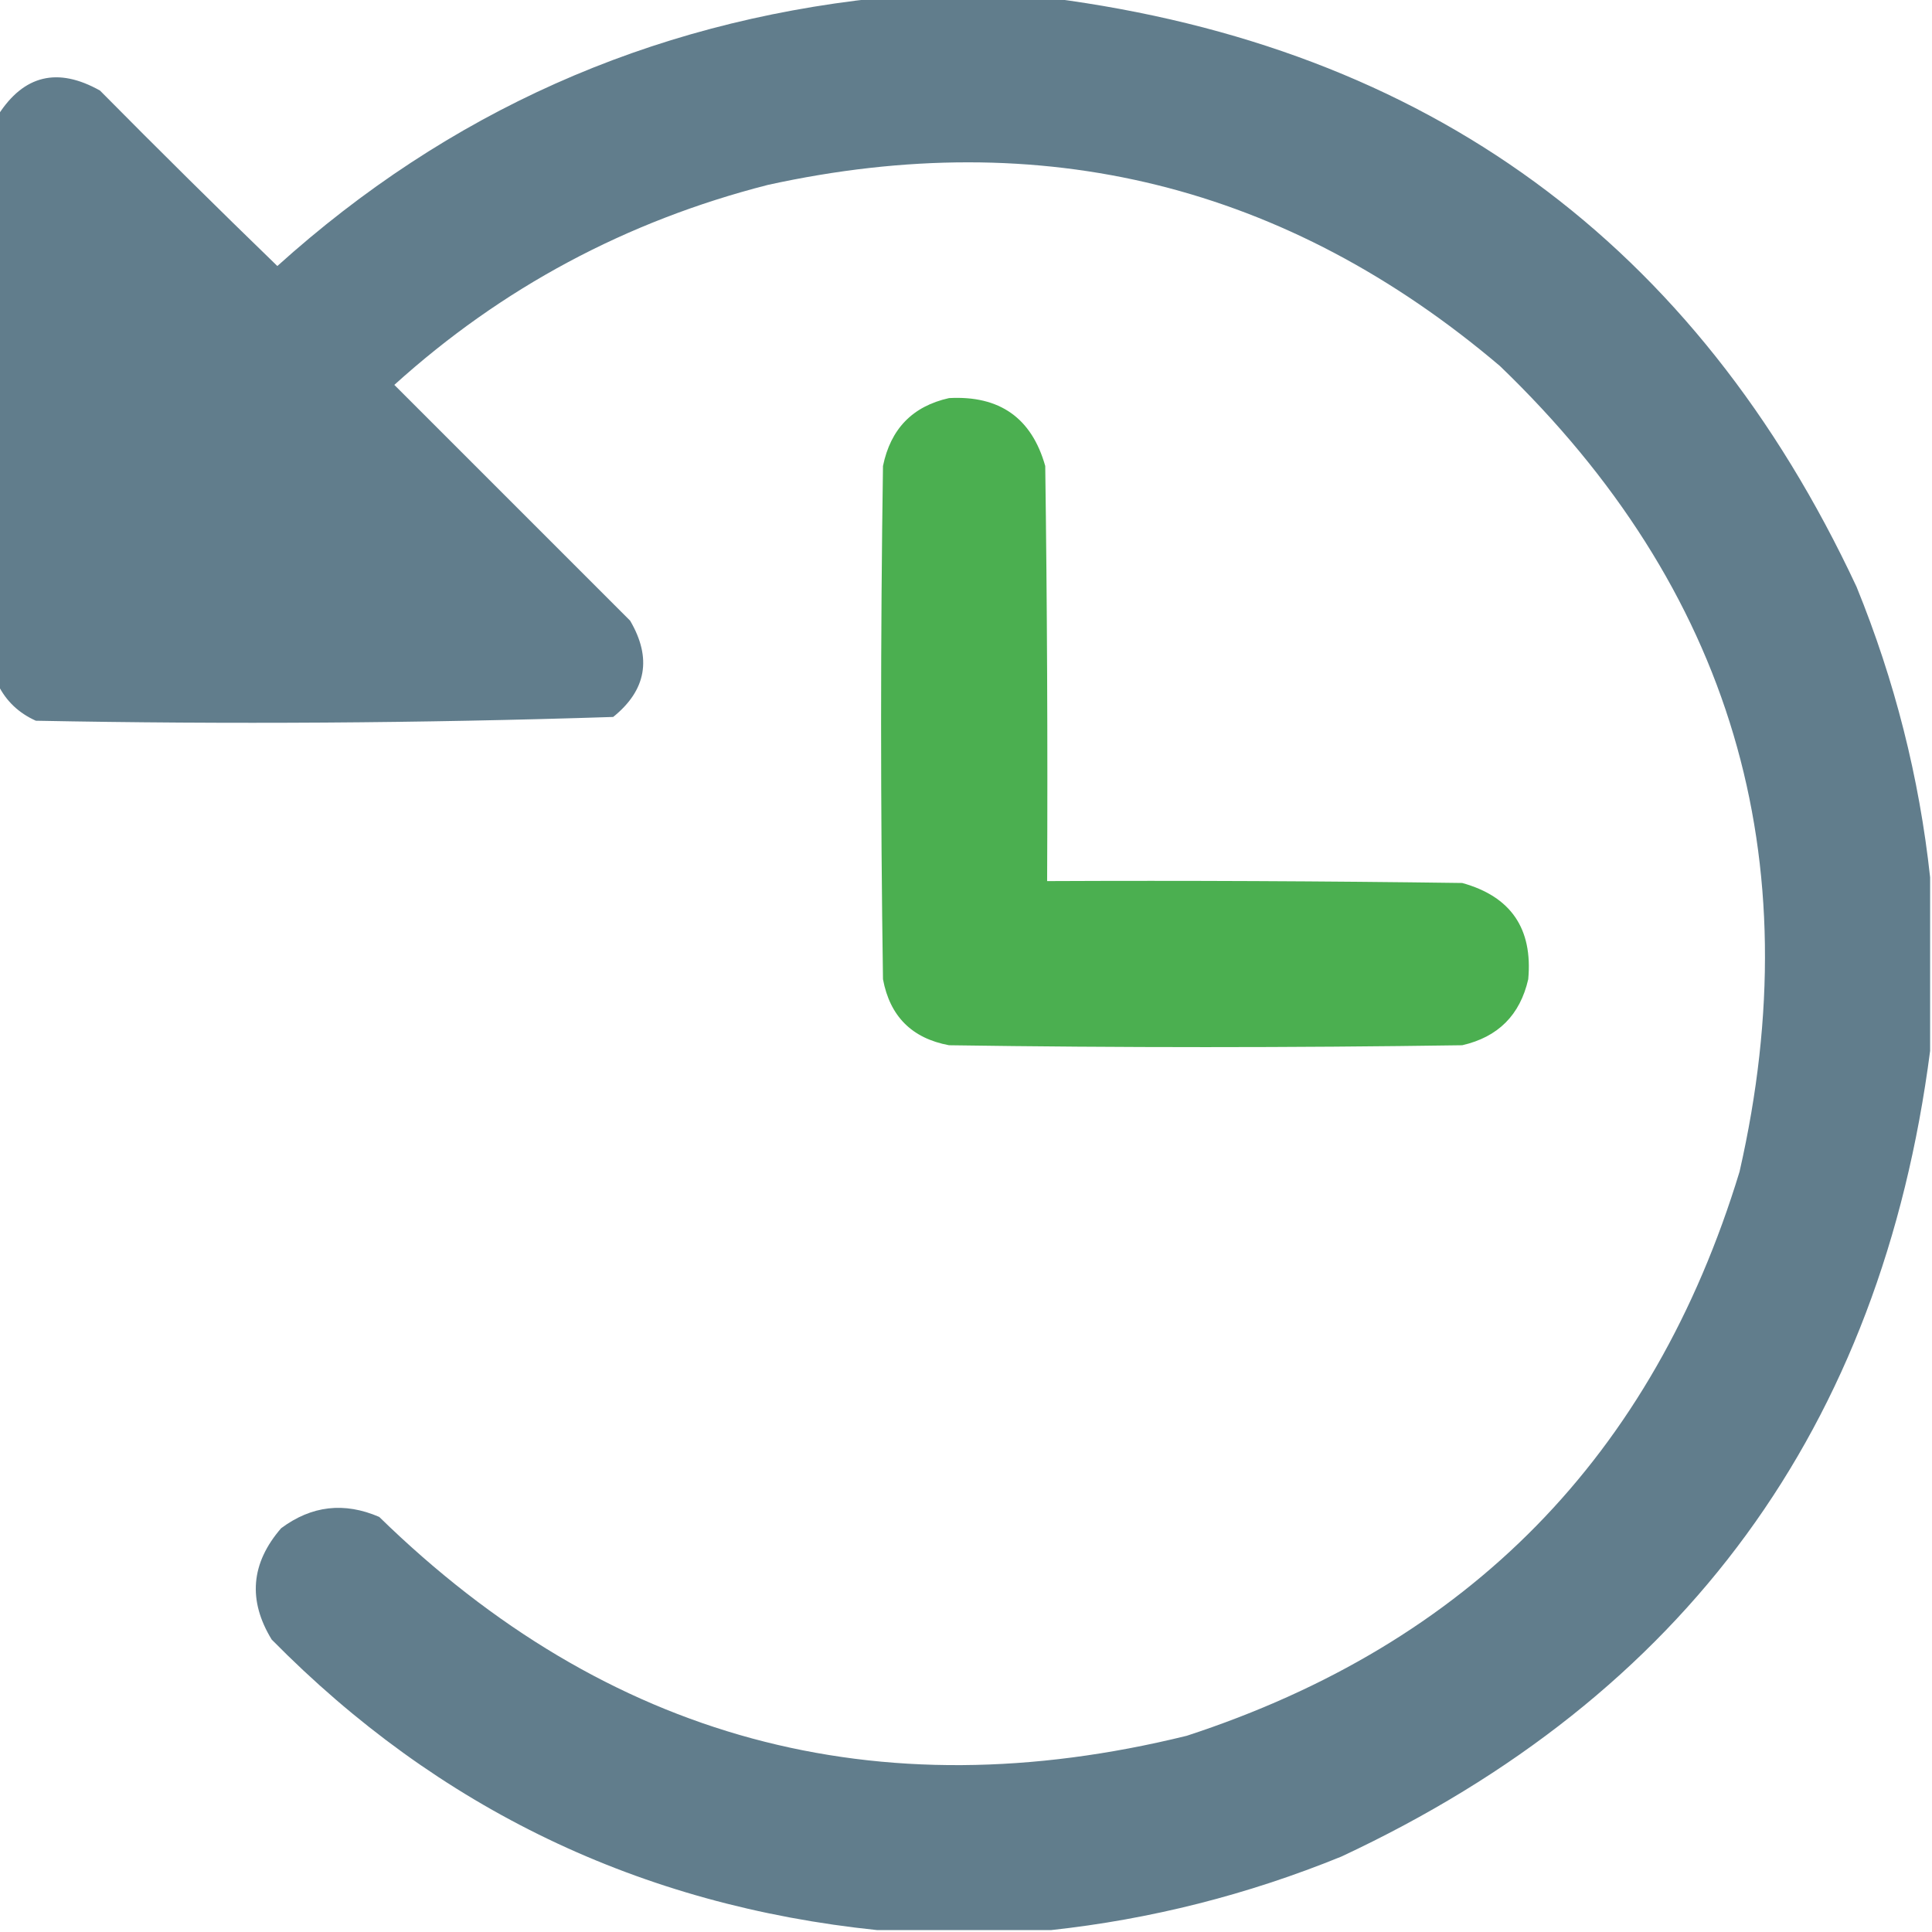 <?xml version="1.0" encoding="UTF-8"?>
<!DOCTYPE svg PUBLIC "-//W3C//DTD SVG 1.1//EN" "http://www.w3.org/Graphics/SVG/1.1/DTD/svg11.dtd">
<svg xmlns="http://www.w3.org/2000/svg" version="1.1" width="512px" height="512px" style="shape-rendering:geometricPrecision; text-rendering:geometricPrecision; image-rendering:optimizeQuality; fill-rule:evenodd; clip-rule:evenodd" xmlns:xlink="http://www.w3.org/1999/xlink">
<g><path style="opacity:0.99" fill="#607c8b" d="M 232.5,-0.5 C 247.833,-0.5 263.167,-0.5 278.5,-0.5C 378.271,12.449 449.438,64.449 492,155.5C 502.136,180.379 508.636,206.046 511.5,232.5C 511.5,247.833 511.5,263.167 511.5,278.5C 498.551,378.271 446.551,449.438 355.5,492C 330.623,502.135 304.957,508.635 278.5,511.5C 263.167,511.5 247.833,511.5 232.5,511.5C 169.693,505.011 116.193,479.345 72,434.5C 65.647,424.101 66.48,414.267 74.5,405C 82.564,398.993 91.231,397.993 100.5,402C 160.886,460.933 232.219,480.267 314.5,460C 389.243,435.59 438.076,385.757 461,310.5C 479.996,227.174 458.83,156.008 397.5,97C 340.971,49.035 276.305,33.035 203.5,49C 165.97,58.593 132.97,76.26 104.5,102C 125.333,122.833 146.167,143.667 167,164.5C 172.799,174.409 171.299,182.909 162.5,190C 111.558,191.653 60.558,191.986 9.5,191C 4.98,188.978 1.647,185.811 -0.5,181.5C -0.5,131.167 -0.5,80.833 -0.5,30.5C 6.298,19.871 15.298,17.705 26.5,24C 42.014,39.681 57.681,55.181 73.5,70.5C 118.752,29.712 171.752,6.045 232.5,-0.5 Z"/></g>
<g><path style="opacity:0.996" fill="#4baf50" d="M 251.5,105.5 C 264.91,104.766 273.41,110.766 277,123.5C 277.5,160.165 277.667,196.832 277.5,233.5C 314.168,233.333 350.835,233.5 387.5,234C 400.389,237.57 406.223,246.07 405,259.5C 402.833,269 397,274.833 387.5,277C 342.167,277.667 296.833,277.667 251.5,277C 241.667,275.167 235.833,269.333 234,259.5C 233.333,214.167 233.333,168.833 234,123.5C 236.014,113.654 241.847,107.654 251.5,105.5 Z"/></g>
</svg>
